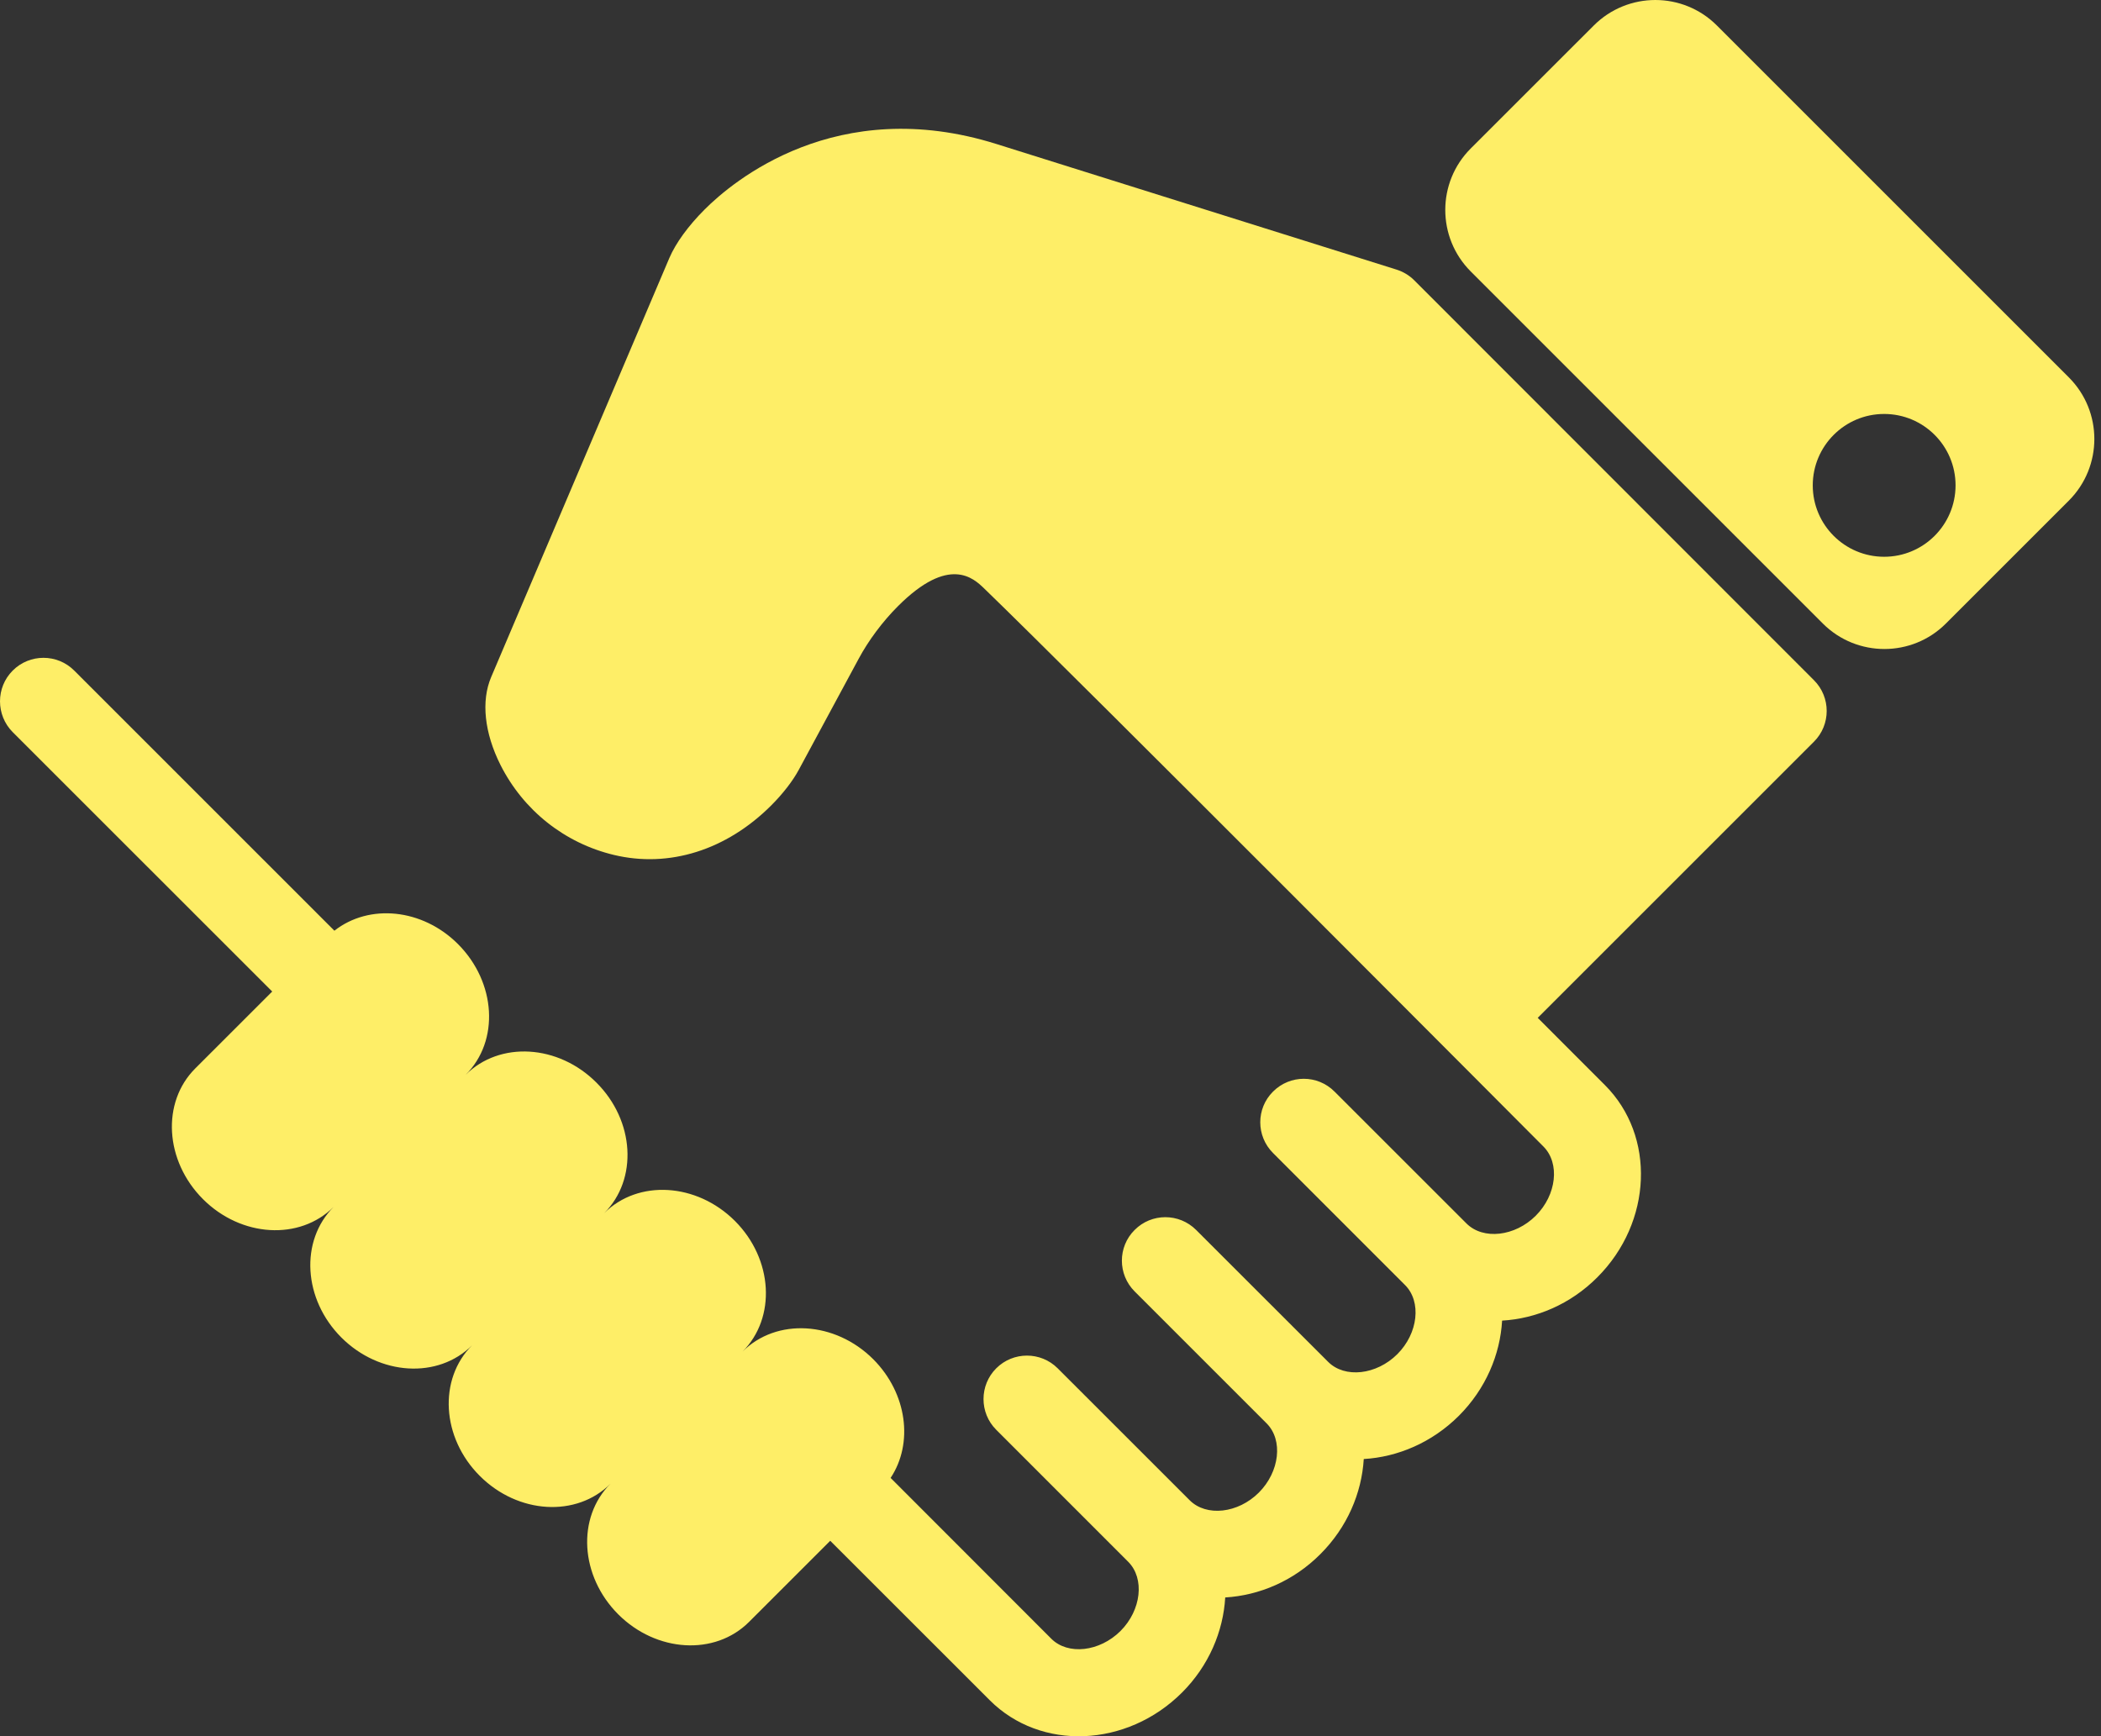 <svg width="98" height="81" viewBox="0 0 98 81" fill="none" xmlns="http://www.w3.org/2000/svg">
<rect x="0" y="0" width="98" height="81" fill="#333333" stroke="none"/>
<path d="M65.965 13.075C65.734 12.843 65.447 12.674 65.137 12.576L46.484 6.72C39.025 4.377 34.172 8.463 32.865 9.775C32.102 10.538 31.518 11.342 31.219 12.042L22.91 31.587C22.434 32.705 22.596 34.195 23.342 35.681C24.41 37.803 26.335 39.333 28.635 39.884C31.21 40.501 33.881 39.663 35.972 37.575C36.519 37.028 36.984 36.425 37.258 35.914L40.052 30.733C40.511 29.875 41.178 28.985 41.881 28.283C44.277 25.884 45.416 26.982 45.9 27.447C50.08 31.481 71.992 53.487 71.992 53.487C72.771 54.266 72.609 55.744 71.634 56.716C70.662 57.687 69.182 57.853 68.404 57.078L62.248 50.924C61.455 50.128 60.174 50.128 59.38 50.924C58.586 51.712 58.586 52.998 59.38 53.79L65.536 59.948C66.314 60.723 66.151 62.201 65.179 63.172C64.206 64.146 62.724 64.308 61.951 63.533L55.793 57.379C54.999 56.585 53.715 56.585 52.925 57.379C52.131 58.167 52.131 59.453 52.925 60.247L59.081 66.403C59.858 67.181 59.69 68.659 58.719 69.631C57.749 70.602 56.271 70.768 55.492 69.989L49.336 63.835C48.546 63.043 47.259 63.043 46.468 63.835C45.678 64.626 45.678 65.913 46.468 66.701L52.624 72.859C53.403 73.638 53.237 75.116 52.266 76.088C51.289 77.061 49.812 77.225 49.036 76.448L41.542 68.947C42.612 67.339 42.321 65.005 40.733 63.411C38.954 61.634 36.217 61.469 34.633 63.057C36.217 61.472 36.061 58.739 34.278 56.957C32.495 55.178 29.764 55.014 28.18 56.598C29.764 55.014 29.604 52.283 27.819 50.504C26.04 48.721 23.309 48.559 21.721 50.142C23.309 48.559 23.144 45.828 21.363 44.043C19.696 42.376 17.213 42.149 15.598 43.419L3.463 31.284C2.671 30.49 1.384 30.49 0.592 31.284C-0.197 32.073 -0.197 33.36 0.592 34.154L12.697 46.256L9.107 49.845C7.524 51.427 7.684 54.158 9.469 55.943C11.248 57.722 13.979 57.886 15.565 56.301C13.979 57.886 14.141 60.615 15.924 62.398C17.703 64.175 20.436 64.344 22.022 62.758C20.436 64.344 20.596 67.073 22.38 68.854C24.163 70.637 26.894 70.799 28.477 69.216C26.894 70.797 27.054 73.526 28.837 75.311C30.618 77.09 33.347 77.254 34.935 75.669L38.726 71.88L46.168 79.32C48.544 81.696 52.561 81.53 55.134 78.961C56.388 77.708 57.057 76.107 57.15 74.524C58.734 74.43 60.336 73.759 61.587 72.503C62.843 71.25 63.516 69.65 63.612 68.066C65.193 67.973 66.79 67.303 68.049 66.048C69.302 64.793 69.974 63.194 70.065 61.609C71.651 61.517 73.251 60.848 74.506 59.589C77.075 57.02 77.233 52.996 74.864 50.625L71.726 47.484L84.611 34.601C85.403 33.811 85.403 32.524 84.611 31.733L65.965 13.075Z" fill="#FEEE67"/>
<path d="M96.504 17.61L80.083 1.189C78.499 -0.396 75.928 -0.396 74.342 1.189L68.602 6.926C67.018 8.509 67.018 11.08 68.602 12.664L85.025 29.089C86.611 30.673 89.182 30.673 90.765 29.089L96.504 23.351C98.085 21.765 98.085 19.194 96.504 17.61ZM87.885 25.974C86.047 25.974 84.555 24.483 84.555 22.644C84.555 20.805 86.047 19.312 87.885 19.312C89.724 19.312 91.216 20.803 91.216 22.644C91.214 24.481 89.724 25.974 87.885 25.974Z" fill="#FEEE67"/>
</svg>
